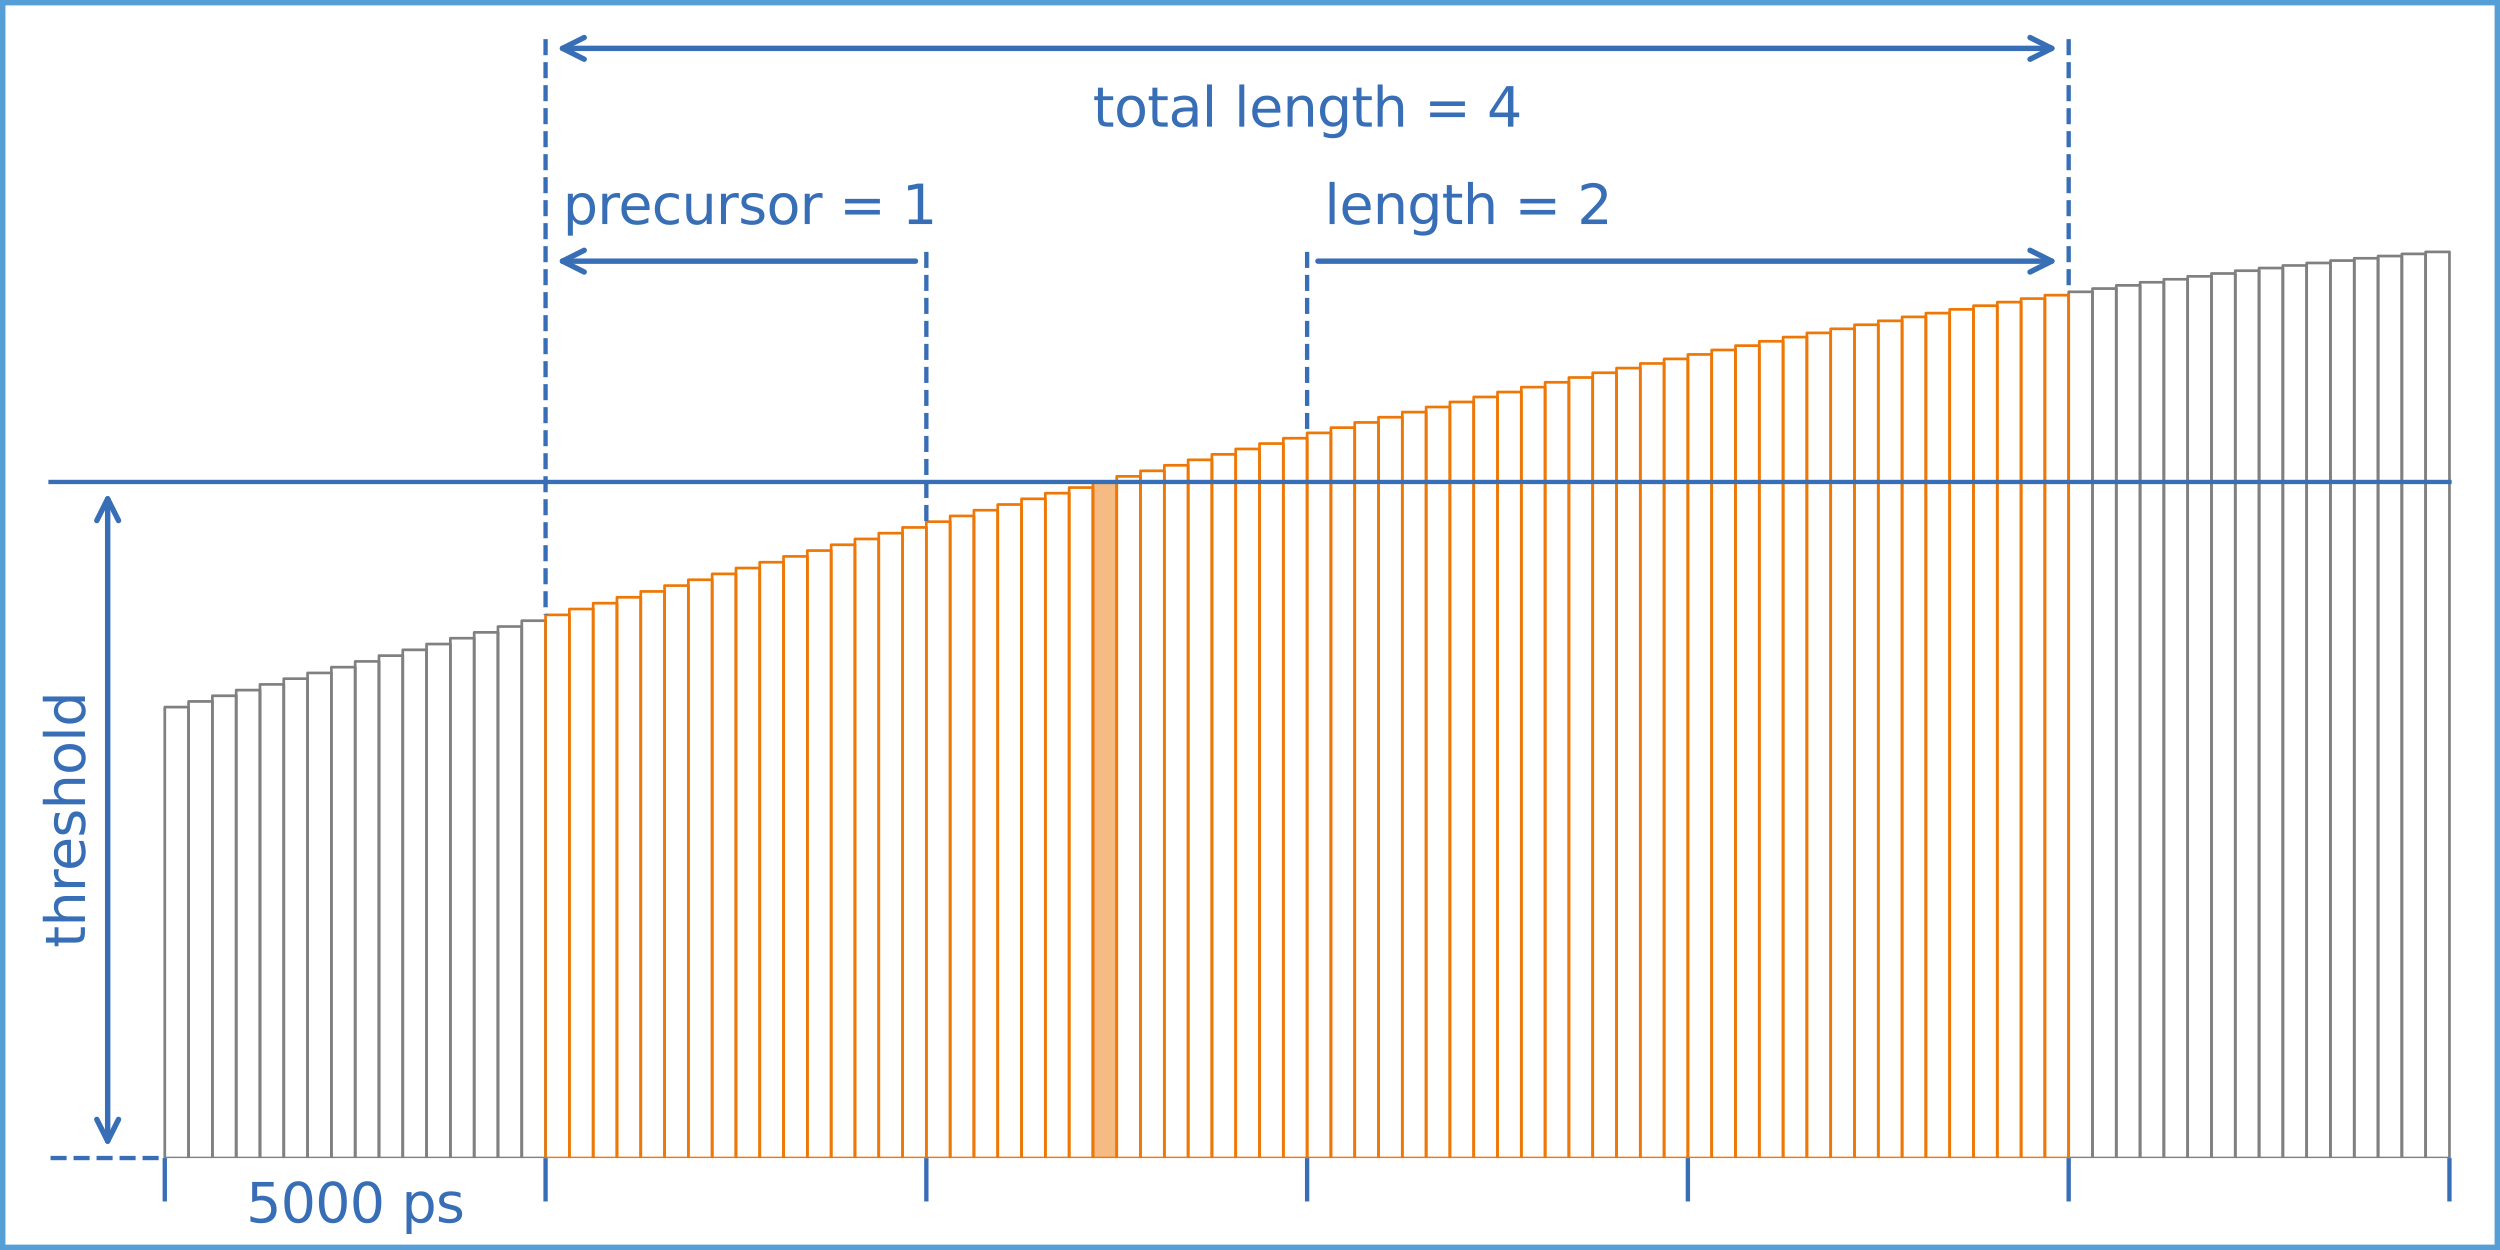 <?xml version="1.0" encoding="utf-8" standalone="no"?>
<!DOCTYPE svg PUBLIC "-//W3C//DTD SVG 1.1//EN"
  "http://www.w3.org/Graphics/SVG/1.1/DTD/svg11.dtd">
<svg xmlns:xlink="http://www.w3.org/1999/xlink" width="460.8pt" height="230.4pt" viewBox="0 0 460.8 230.4" xmlns="http://www.w3.org/2000/svg" version="1.1">
 <rect x="0" y="0" width="460.8" height="230.4" fill="#333333" stroke="none"/>
 <defs>
  <style type="text/css">*{stroke-linejoin: round; stroke-linecap: butt}</style>
 </defs>
 <g id="figure_1">
  <g id="patch_1">
   <path d="M 0 230.4 
L 460.8 230.4 
L 460.8 0 
L 0 0 
z
" style="fill: #ffffff; stroke: #569fd6; stroke-width: 2; stroke-linejoin: miter"/>
  </g>
  <g id="axes_1">
   <g id="patch_2">
    <path d="M 3 213.453 
L 457.8 213.453 
L 457.8 3 
L 3 3 
z
" style="fill: #ffffff"/>
   </g>
   <g id="patch_3">
    <path d="M 30.372 213.453 
L 34.759 213.453 
L 34.759 130.333 
L 30.372 130.333 
L 30.372 213.453 
z
" clip-path="url(#p206ebca556)" style="fill: none; stroke: #808080; stroke-width: 0.5; stroke-linejoin: miter"/>
   </g>
   <g id="patch_4">
    <path d="M 34.759 213.453 
L 39.146 213.453 
L 39.146 129.292 
L 34.759 129.292 
L 34.759 213.453 
z
" clip-path="url(#p206ebca556)" style="fill: none; stroke: #808080; stroke-width: 0.5; stroke-linejoin: miter"/>
   </g>
   <g id="patch_5">
    <path d="M 39.146 213.453 
L 43.532 213.453 
L 43.532 128.247 
L 39.146 128.247 
L 39.146 213.453 
z
" clip-path="url(#p206ebca556)" style="fill: none; stroke: #808080; stroke-width: 0.5; stroke-linejoin: miter"/>
   </g>
   <g id="patch_6">
    <path d="M 43.532 213.453 
L 47.919 213.453 
L 47.919 127.199 
L 43.532 127.199 
L 43.532 213.453 
z
" clip-path="url(#p206ebca556)" style="fill: none; stroke: #808080; stroke-width: 0.5; stroke-linejoin: miter"/>
   </g>
   <g id="patch_7">
    <path d="M 47.919 213.453 
L 52.305 213.453 
L 52.305 126.147 
L 47.919 126.147 
L 47.919 213.453 
z
" clip-path="url(#p206ebca556)" style="fill: none; stroke: #808080; stroke-width: 0.5; stroke-linejoin: miter"/>
   </g>
   <g id="patch_8">
    <path d="M 52.305 213.453 
L 56.692 213.453 
L 56.692 125.092 
L 52.305 125.092 
L 52.305 213.453 
z
" clip-path="url(#p206ebca556)" style="fill: none; stroke: #808080; stroke-width: 0.5; stroke-linejoin: miter"/>
   </g>
   <g id="patch_9">
    <path d="M 56.692 213.453 
L 61.078 213.453 
L 61.078 124.034 
L 56.692 124.034 
L 56.692 213.453 
z
" clip-path="url(#p206ebca556)" style="fill: none; stroke: #808080; stroke-width: 0.5; stroke-linejoin: miter"/>
   </g>
   <g id="patch_10">
    <path d="M 61.078 213.453 
L 65.465 213.453 
L 65.465 122.973 
L 61.078 122.973 
L 61.078 213.453 
z
" clip-path="url(#p206ebca556)" style="fill: none; stroke: #808080; stroke-width: 0.5; stroke-linejoin: miter"/>
   </g>
   <g id="patch_11">
    <path d="M 65.465 213.453 
L 69.852 213.453 
L 69.852 121.909 
L 65.465 121.909 
L 65.465 213.453 
z
" clip-path="url(#p206ebca556)" style="fill: none; stroke: #808080; stroke-width: 0.5; stroke-linejoin: miter"/>
   </g>
   <g id="patch_12">
    <path d="M 69.852 213.453 
L 74.238 213.453 
L 74.238 120.843 
L 69.852 120.843 
L 69.852 213.453 
z
" clip-path="url(#p206ebca556)" style="fill: none; stroke: #808080; stroke-width: 0.5; stroke-linejoin: miter"/>
   </g>
   <g id="patch_13">
    <path d="M 74.238 213.453 
L 78.625 213.453 
L 78.625 119.775 
L 74.238 119.775 
L 74.238 213.453 
z
" clip-path="url(#p206ebca556)" style="fill: none; stroke: #808080; stroke-width: 0.5; stroke-linejoin: miter"/>
   </g>
   <g id="patch_14">
    <path d="M 78.625 213.453 
L 83.011 213.453 
L 83.011 118.705 
L 78.625 118.705 
L 78.625 213.453 
z
" clip-path="url(#p206ebca556)" style="fill: none; stroke: #808080; stroke-width: 0.5; stroke-linejoin: miter"/>
   </g>
   <g id="patch_15">
    <path d="M 83.011 213.453 
L 87.398 213.453 
L 87.398 117.632 
L 83.011 117.632 
L 83.011 213.453 
z
" clip-path="url(#p206ebca556)" style="fill: none; stroke: #808080; stroke-width: 0.5; stroke-linejoin: miter"/>
   </g>
   <g id="patch_16">
    <path d="M 87.398 213.453 
L 91.784 213.453 
L 91.784 116.559 
L 87.398 116.559 
L 87.398 213.453 
z
" clip-path="url(#p206ebca556)" style="fill: none; stroke: #808080; stroke-width: 0.5; stroke-linejoin: miter"/>
   </g>
   <g id="patch_17">
    <path d="M 91.784 213.453 
L 96.171 213.453 
L 96.171 115.484 
L 91.784 115.484 
L 91.784 213.453 
z
" clip-path="url(#p206ebca556)" style="fill: none; stroke: #808080; stroke-width: 0.5; stroke-linejoin: miter"/>
   </g>
   <g id="patch_18">
    <path d="M 96.171 213.453 
L 100.558 213.453 
L 100.558 114.407 
L 96.171 114.407 
L 96.171 213.453 
z
" clip-path="url(#p206ebca556)" style="fill: none; stroke: #808080; stroke-width: 0.5; stroke-linejoin: miter"/>
   </g>
   <g id="patch_19">
    <path d="M 381.298 213.453 
L 385.685 213.453 
L 385.685 53.79 
L 381.298 53.79 
L 381.298 213.453 
z
" clip-path="url(#p206ebca556)" style="fill: none; stroke: #808080; stroke-width: 0.5; stroke-linejoin: miter"/>
   </g>
   <g id="patch_20">
    <path d="M 385.685 213.453 
L 390.071 213.453 
L 390.071 53.188 
L 385.685 53.188 
L 385.685 213.453 
z
" clip-path="url(#p206ebca556)" style="fill: none; stroke: #808080; stroke-width: 0.5; stroke-linejoin: miter"/>
   </g>
   <g id="patch_21">
    <path d="M 390.071 213.453 
L 394.458 213.453 
L 394.458 52.601 
L 390.071 52.601 
L 390.071 213.453 
z
" clip-path="url(#p206ebca556)" style="fill: none; stroke: #808080; stroke-width: 0.5; stroke-linejoin: miter"/>
   </g>
   <g id="patch_22">
    <path d="M 394.458 213.453 
L 398.844 213.453 
L 398.844 52.029 
L 394.458 52.029 
L 394.458 213.453 
z
" clip-path="url(#p206ebca556)" style="fill: none; stroke: #808080; stroke-width: 0.5; stroke-linejoin: miter"/>
   </g>
   <g id="patch_23">
    <path d="M 398.844 213.453 
L 403.231 213.453 
L 403.231 51.473 
L 398.844 51.473 
L 398.844 213.453 
z
" clip-path="url(#p206ebca556)" style="fill: none; stroke: #808080; stroke-width: 0.5; stroke-linejoin: miter"/>
   </g>
   <g id="patch_24">
    <path d="M 403.231 213.453 
L 407.617 213.453 
L 407.617 50.932 
L 403.231 50.932 
L 403.231 213.453 
z
" clip-path="url(#p206ebca556)" style="fill: none; stroke: #808080; stroke-width: 0.5; stroke-linejoin: miter"/>
   </g>
   <g id="patch_25">
    <path d="M 407.617 213.453 
L 412.004 213.453 
L 412.004 50.408 
L 407.617 50.408 
L 407.617 213.453 
z
" clip-path="url(#p206ebca556)" style="fill: none; stroke: #808080; stroke-width: 0.5; stroke-linejoin: miter"/>
   </g>
   <g id="patch_26">
    <path d="M 412.004 213.453 
L 416.391 213.453 
L 416.391 49.899 
L 412.004 49.899 
L 412.004 213.453 
z
" clip-path="url(#p206ebca556)" style="fill: none; stroke: #808080; stroke-width: 0.5; stroke-linejoin: miter"/>
   </g>
   <g id="patch_27">
    <path d="M 416.391 213.453 
L 420.777 213.453 
L 420.777 49.407 
L 416.391 49.407 
L 416.391 213.453 
z
" clip-path="url(#p206ebca556)" style="fill: none; stroke: #808080; stroke-width: 0.5; stroke-linejoin: miter"/>
   </g>
   <g id="patch_28">
    <path d="M 420.777 213.453 
L 425.164 213.453 
L 425.164 48.931 
L 420.777 48.931 
L 420.777 213.453 
z
" clip-path="url(#p206ebca556)" style="fill: none; stroke: #808080; stroke-width: 0.5; stroke-linejoin: miter"/>
   </g>
   <g id="patch_29">
    <path d="M 425.164 213.453 
L 429.55 213.453 
L 429.55 48.471 
L 425.164 48.471 
L 425.164 213.453 
z
" clip-path="url(#p206ebca556)" style="fill: none; stroke: #808080; stroke-width: 0.5; stroke-linejoin: miter"/>
   </g>
   <g id="patch_30">
    <path d="M 429.55 213.453 
L 433.937 213.453 
L 433.937 48.029 
L 429.55 48.029 
L 429.55 213.453 
z
" clip-path="url(#p206ebca556)" style="fill: none; stroke: #808080; stroke-width: 0.5; stroke-linejoin: miter"/>
   </g>
   <g id="patch_31">
    <path d="M 433.937 213.453 
L 438.323 213.453 
L 438.323 47.603 
L 433.937 47.603 
L 433.937 213.453 
z
" clip-path="url(#p206ebca556)" style="fill: none; stroke: #808080; stroke-width: 0.5; stroke-linejoin: miter"/>
   </g>
   <g id="patch_32">
    <path d="M 438.323 213.453 
L 442.71 213.453 
L 442.71 47.194 
L 438.323 47.194 
L 438.323 213.453 
z
" clip-path="url(#p206ebca556)" style="fill: none; stroke: #808080; stroke-width: 0.5; stroke-linejoin: miter"/>
   </g>
   <g id="patch_33">
    <path d="M 442.71 213.453 
L 447.097 213.453 
L 447.097 46.802 
L 442.71 46.802 
L 442.71 213.453 
z
" clip-path="url(#p206ebca556)" style="fill: none; stroke: #808080; stroke-width: 0.5; stroke-linejoin: miter"/>
   </g>
   <g id="patch_34">
    <path d="M 447.097 213.453 
L 451.483 213.453 
L 451.483 46.427 
L 447.097 46.427 
L 447.097 213.453 
z
" clip-path="url(#p206ebca556)" style="fill: none; stroke: #808080; stroke-width: 0.5; stroke-linejoin: miter"/>
   </g>
   <g id="patch_35">
    <path d="M 201.449 213.453 
L 205.835 213.453 
L 205.835 88.833 
L 201.449 88.833 
z
" clip-path="url(#p206ebca556)" style="fill: #ed7807; opacity: 0.5"/>
   </g>
   <g id="matplotlib.axis_1">
    <g id="xtick_1">
     <g id="line2d_1">
      <defs>
       <path id="m421231d8a8" d="M 0 0 
L 0 8 
" style="stroke: #376eb5; stroke-width: 0.8"/>
      </defs>
      <g>
       <use xlink:href="#m421231d8a8" x="30.372" y="213.453" style="fill: #376eb5; stroke: #376eb5; stroke-width: 0.8"/>
      </g>
     </g>
    </g>
    <g id="xtick_2">
     <g id="line2d_2">
      <g>
       <use xlink:href="#m421231d8a8" x="100.558" y="213.453" style="fill: #376eb5; stroke: #376eb5; stroke-width: 0.8"/>
      </g>
     </g>
    </g>
    <g id="xtick_3">
     <g id="line2d_3">
      <g>
       <use xlink:href="#m421231d8a8" x="170.743" y="213.453" style="fill: #376eb5; stroke: #376eb5; stroke-width: 0.8"/>
      </g>
     </g>
    </g>
    <g id="xtick_4">
     <g id="line2d_4">
      <g>
       <use xlink:href="#m421231d8a8" x="240.928" y="213.453" style="fill: #376eb5; stroke: #376eb5; stroke-width: 0.8"/>
      </g>
     </g>
    </g>
    <g id="xtick_5">
     <g id="line2d_5">
      <g>
       <use xlink:href="#m421231d8a8" x="311.113" y="213.453" style="fill: #376eb5; stroke: #376eb5; stroke-width: 0.8"/>
      </g>
     </g>
    </g>
    <g id="xtick_6">
     <g id="line2d_6">
      <g>
       <use xlink:href="#m421231d8a8" x="381.298" y="213.453" style="fill: #376eb5; stroke: #376eb5; stroke-width: 0.8"/>
      </g>
     </g>
    </g>
    <g id="xtick_7">
     <g id="line2d_7">
      <g>
       <use xlink:href="#m421231d8a8" x="451.483" y="213.453" style="fill: #376eb5; stroke: #376eb5; stroke-width: 0.8"/>
      </g>
     </g>
    </g>
   </g>
   <g id="matplotlib.axis_2">
    <g id="ytick_1"/>
    <g id="ytick_2"/>
    <g id="ytick_3"/>
    <g id="ytick_4"/>
    <g id="ytick_5"/>
    <g id="ytick_6"/>
    <g id="ytick_7"/>
   </g>
   <g id="patch_36">
    <path d="M 100.558 213.453 
L 104.944 213.453 
L 104.944 113.33 
L 100.558 113.33 
L 100.558 213.453 
z
" clip-path="url(#p206ebca556)" style="fill: none; stroke: #ed7807; stroke-width: 0.5; stroke-linejoin: miter"/>
   </g>
   <g id="patch_37">
    <path d="M 104.944 213.453 
L 109.331 213.453 
L 109.331 112.252 
L 104.944 112.252 
L 104.944 213.453 
z
" clip-path="url(#p206ebca556)" style="fill: none; stroke: #ed7807; stroke-width: 0.5; stroke-linejoin: miter"/>
   </g>
   <g id="patch_38">
    <path d="M 109.331 213.453 
L 113.717 213.453 
L 113.717 111.173 
L 109.331 111.173 
L 109.331 213.453 
z
" clip-path="url(#p206ebca556)" style="fill: none; stroke: #ed7807; stroke-width: 0.5; stroke-linejoin: miter"/>
   </g>
   <g id="patch_39">
    <path d="M 113.717 213.453 
L 118.104 213.453 
L 118.104 110.094 
L 113.717 110.094 
L 113.717 213.453 
z
" clip-path="url(#p206ebca556)" style="fill: none; stroke: #ed7807; stroke-width: 0.5; stroke-linejoin: miter"/>
   </g>
   <g id="patch_40">
    <path d="M 118.104 213.453 
L 122.49 213.453 
L 122.49 109.016 
L 118.104 109.016 
L 118.104 213.453 
z
" clip-path="url(#p206ebca556)" style="fill: none; stroke: #ed7807; stroke-width: 0.5; stroke-linejoin: miter"/>
   </g>
   <g id="patch_41">
    <path d="M 122.49 213.453 
L 126.877 213.453 
L 126.877 107.937 
L 122.49 107.937 
L 122.49 213.453 
z
" clip-path="url(#p206ebca556)" style="fill: none; stroke: #ed7807; stroke-width: 0.5; stroke-linejoin: miter"/>
   </g>
   <g id="patch_42">
    <path d="M 126.877 213.453 
L 131.264 213.453 
L 131.264 106.859 
L 126.877 106.859 
L 126.877 213.453 
z
" clip-path="url(#p206ebca556)" style="fill: none; stroke: #ed7807; stroke-width: 0.5; stroke-linejoin: miter"/>
   </g>
   <g id="patch_43">
    <path d="M 131.264 213.453 
L 135.65 213.453 
L 135.65 105.781 
L 131.264 105.781 
L 131.264 213.453 
z
" clip-path="url(#p206ebca556)" style="fill: none; stroke: #ed7807; stroke-width: 0.5; stroke-linejoin: miter"/>
   </g>
   <g id="patch_44">
    <path d="M 135.65 213.453 
L 140.037 213.453 
L 140.037 104.704 
L 135.65 104.704 
L 135.65 213.453 
z
" clip-path="url(#p206ebca556)" style="fill: none; stroke: #ed7807; stroke-width: 0.5; stroke-linejoin: miter"/>
   </g>
   <g id="patch_45">
    <path d="M 140.037 213.453 
L 144.423 213.453 
L 144.423 103.629 
L 140.037 103.629 
L 140.037 213.453 
z
" clip-path="url(#p206ebca556)" style="fill: none; stroke: #ed7807; stroke-width: 0.5; stroke-linejoin: miter"/>
   </g>
   <g id="patch_46">
    <path d="M 144.423 213.453 
L 148.81 213.453 
L 148.81 102.555 
L 144.423 102.555 
L 144.423 213.453 
z
" clip-path="url(#p206ebca556)" style="fill: none; stroke: #ed7807; stroke-width: 0.5; stroke-linejoin: miter"/>
   </g>
   <g id="patch_47">
    <path d="M 148.81 213.453 
L 153.196 213.453 
L 153.196 101.482 
L 148.81 101.482 
L 148.81 213.453 
z
" clip-path="url(#p206ebca556)" style="fill: none; stroke: #ed7807; stroke-width: 0.5; stroke-linejoin: miter"/>
   </g>
   <g id="patch_48">
    <path d="M 153.196 213.453 
L 157.583 213.453 
L 157.583 100.412 
L 153.196 100.412 
L 153.196 213.453 
z
" clip-path="url(#p206ebca556)" style="fill: none; stroke: #ed7807; stroke-width: 0.5; stroke-linejoin: miter"/>
   </g>
   <g id="patch_49">
    <path d="M 157.583 213.453 
L 161.97 213.453 
L 161.97 99.343 
L 157.583 99.343 
L 157.583 213.453 
z
" clip-path="url(#p206ebca556)" style="fill: none; stroke: #ed7807; stroke-width: 0.5; stroke-linejoin: miter"/>
   </g>
   <g id="patch_50">
    <path d="M 161.97 213.453 
L 166.356 213.453 
L 166.356 98.277 
L 161.97 98.277 
L 161.97 213.453 
z
" clip-path="url(#p206ebca556)" style="fill: none; stroke: #ed7807; stroke-width: 0.5; stroke-linejoin: miter"/>
   </g>
   <g id="patch_51">
    <path d="M 166.356 213.453 
L 170.743 213.453 
L 170.743 97.214 
L 166.356 97.214 
L 166.356 213.453 
z
" clip-path="url(#p206ebca556)" style="fill: none; stroke: #ed7807; stroke-width: 0.5; stroke-linejoin: miter"/>
   </g>
   <g id="patch_52">
    <path d="M 170.743 213.453 
L 175.129 213.453 
L 175.129 96.153 
L 170.743 96.153 
L 170.743 213.453 
z
" clip-path="url(#p206ebca556)" style="fill: none; stroke: #ed7807; stroke-width: 0.5; stroke-linejoin: miter"/>
   </g>
   <g id="patch_53">
    <path d="M 175.129 213.453 
L 179.516 213.453 
L 179.516 95.096 
L 175.129 95.096 
L 175.129 213.453 
z
" clip-path="url(#p206ebca556)" style="fill: none; stroke: #ed7807; stroke-width: 0.5; stroke-linejoin: miter"/>
   </g>
   <g id="patch_54">
    <path d="M 179.516 213.453 
L 183.902 213.453 
L 183.902 94.042 
L 179.516 94.042 
L 179.516 213.453 
z
" clip-path="url(#p206ebca556)" style="fill: none; stroke: #ed7807; stroke-width: 0.5; stroke-linejoin: miter"/>
   </g>
   <g id="patch_55">
    <path d="M 183.902 213.453 
L 188.289 213.453 
L 188.289 92.992 
L 183.902 92.992 
L 183.902 213.453 
z
" clip-path="url(#p206ebca556)" style="fill: none; stroke: #ed7807; stroke-width: 0.5; stroke-linejoin: miter"/>
   </g>
   <g id="patch_56">
    <path d="M 188.289 213.453 
L 192.676 213.453 
L 192.676 91.945 
L 188.289 91.945 
L 188.289 213.453 
z
" clip-path="url(#p206ebca556)" style="fill: none; stroke: #ed7807; stroke-width: 0.5; stroke-linejoin: miter"/>
   </g>
   <g id="patch_57">
    <path d="M 192.676 213.453 
L 197.062 213.453 
L 197.062 90.903 
L 192.676 90.903 
L 192.676 213.453 
z
" clip-path="url(#p206ebca556)" style="fill: none; stroke: #ed7807; stroke-width: 0.5; stroke-linejoin: miter"/>
   </g>
   <g id="patch_58">
    <path d="M 197.062 213.453 
L 201.449 213.453 
L 201.449 89.866 
L 197.062 89.866 
L 197.062 213.453 
z
" clip-path="url(#p206ebca556)" style="fill: none; stroke: #ed7807; stroke-width: 0.5; stroke-linejoin: miter"/>
   </g>
   <g id="patch_59">
    <path d="M 201.449 213.453 
L 205.835 213.453 
L 205.835 88.833 
L 201.449 88.833 
L 201.449 213.453 
z
" clip-path="url(#p206ebca556)" style="fill: none; stroke: #ed7807; stroke-width: 0.5; stroke-linejoin: miter"/>
   </g>
   <g id="patch_60">
    <path d="M 205.835 213.453 
L 210.222 213.453 
L 210.222 87.805 
L 205.835 87.805 
L 205.835 213.453 
z
" clip-path="url(#p206ebca556)" style="fill: none; stroke: #ed7807; stroke-width: 0.5; stroke-linejoin: miter"/>
   </g>
   <g id="patch_61">
    <path d="M 210.222 213.453 
L 214.608 213.453 
L 214.608 86.783 
L 210.222 86.783 
L 210.222 213.453 
z
" clip-path="url(#p206ebca556)" style="fill: none; stroke: #ed7807; stroke-width: 0.5; stroke-linejoin: miter"/>
   </g>
   <g id="patch_62">
    <path d="M 214.608 213.453 
L 218.995 213.453 
L 218.995 85.766 
L 214.608 85.766 
L 214.608 213.453 
z
" clip-path="url(#p206ebca556)" style="fill: none; stroke: #ed7807; stroke-width: 0.5; stroke-linejoin: miter"/>
   </g>
   <g id="patch_63">
    <path d="M 218.995 213.453 
L 223.381 213.453 
L 223.381 84.754 
L 218.995 84.754 
L 218.995 213.453 
z
" clip-path="url(#p206ebca556)" style="fill: none; stroke: #ed7807; stroke-width: 0.5; stroke-linejoin: miter"/>
   </g>
   <g id="patch_64">
    <path d="M 223.381 213.453 
L 227.768 213.453 
L 227.768 83.749 
L 223.381 83.749 
L 223.381 213.453 
z
" clip-path="url(#p206ebca556)" style="fill: none; stroke: #ed7807; stroke-width: 0.5; stroke-linejoin: miter"/>
   </g>
   <g id="patch_65">
    <path d="M 227.768 213.453 
L 232.155 213.453 
L 232.155 82.75 
L 227.768 82.75 
L 227.768 213.453 
z
" clip-path="url(#p206ebca556)" style="fill: none; stroke: #ed7807; stroke-width: 0.5; stroke-linejoin: miter"/>
   </g>
   <g id="patch_66">
    <path d="M 232.155 213.453 
L 236.541 213.453 
L 236.541 81.758 
L 232.155 81.758 
L 232.155 213.453 
z
" clip-path="url(#p206ebca556)" style="fill: none; stroke: #ed7807; stroke-width: 0.5; stroke-linejoin: miter"/>
   </g>
   <g id="patch_67">
    <path d="M 236.541 213.453 
L 240.928 213.453 
L 240.928 80.773 
L 236.541 80.773 
L 236.541 213.453 
z
" clip-path="url(#p206ebca556)" style="fill: none; stroke: #ed7807; stroke-width: 0.5; stroke-linejoin: miter"/>
   </g>
   <g id="patch_68">
    <path d="M 240.928 213.453 
L 245.314 213.453 
L 245.314 79.794 
L 240.928 79.794 
L 240.928 213.453 
z
" clip-path="url(#p206ebca556)" style="fill: none; stroke: #ed7807; stroke-width: 0.5; stroke-linejoin: miter"/>
   </g>
   <g id="patch_69">
    <path d="M 245.314 213.453 
L 249.701 213.453 
L 249.701 78.824 
L 245.314 78.824 
L 245.314 213.453 
z
" clip-path="url(#p206ebca556)" style="fill: none; stroke: #ed7807; stroke-width: 0.5; stroke-linejoin: miter"/>
   </g>
   <g id="patch_70">
    <path d="M 249.701 213.453 
L 254.087 213.453 
L 254.087 77.86 
L 249.701 77.86 
L 249.701 213.453 
z
" clip-path="url(#p206ebca556)" style="fill: none; stroke: #ed7807; stroke-width: 0.5; stroke-linejoin: miter"/>
   </g>
   <g id="patch_71">
    <path d="M 254.087 213.453 
L 258.474 213.453 
L 258.474 76.905 
L 254.087 76.905 
L 254.087 213.453 
z
" clip-path="url(#p206ebca556)" style="fill: none; stroke: #ed7807; stroke-width: 0.5; stroke-linejoin: miter"/>
   </g>
   <g id="patch_72">
    <path d="M 258.474 213.453 
L 262.861 213.453 
L 262.861 75.958 
L 258.474 75.958 
L 258.474 213.453 
z
" clip-path="url(#p206ebca556)" style="fill: none; stroke: #ed7807; stroke-width: 0.5; stroke-linejoin: miter"/>
   </g>
   <g id="patch_73">
    <path d="M 262.861 213.453 
L 267.247 213.453 
L 267.247 75.019 
L 262.861 75.019 
L 262.861 213.453 
z
" clip-path="url(#p206ebca556)" style="fill: none; stroke: #ed7807; stroke-width: 0.5; stroke-linejoin: miter"/>
   </g>
   <g id="patch_74">
    <path d="M 267.247 213.453 
L 271.634 213.453 
L 271.634 74.09 
L 267.247 74.09 
L 267.247 213.453 
z
" clip-path="url(#p206ebca556)" style="fill: none; stroke: #ed7807; stroke-width: 0.5; stroke-linejoin: miter"/>
   </g>
   <g id="patch_75">
    <path d="M 271.634 213.453 
L 276.02 213.453 
L 276.02 73.169 
L 271.634 73.169 
L 271.634 213.453 
z
" clip-path="url(#p206ebca556)" style="fill: none; stroke: #ed7807; stroke-width: 0.5; stroke-linejoin: miter"/>
   </g>
   <g id="patch_76">
    <path d="M 276.02 213.453 
L 280.407 213.453 
L 280.407 72.257 
L 276.02 72.257 
L 276.02 213.453 
z
" clip-path="url(#p206ebca556)" style="fill: none; stroke: #ed7807; stroke-width: 0.5; stroke-linejoin: miter"/>
   </g>
   <g id="patch_77">
    <path d="M 280.407 213.453 
L 284.793 213.453 
L 284.793 71.355 
L 280.407 71.355 
L 280.407 213.453 
z
" clip-path="url(#p206ebca556)" style="fill: none; stroke: #ed7807; stroke-width: 0.5; stroke-linejoin: miter"/>
   </g>
   <g id="patch_78">
    <path d="M 284.793 213.453 
L 289.18 213.453 
L 289.18 70.462 
L 284.793 70.462 
L 284.793 213.453 
z
" clip-path="url(#p206ebca556)" style="fill: none; stroke: #ed7807; stroke-width: 0.5; stroke-linejoin: miter"/>
   </g>
   <g id="patch_79">
    <path d="M 289.18 213.453 
L 293.567 213.453 
L 293.567 69.58 
L 289.18 69.58 
L 289.18 213.453 
z
" clip-path="url(#p206ebca556)" style="fill: none; stroke: #ed7807; stroke-width: 0.5; stroke-linejoin: miter"/>
   </g>
   <g id="patch_80">
    <path d="M 293.567 213.453 
L 297.953 213.453 
L 297.953 68.708 
L 293.567 68.708 
L 293.567 213.453 
z
" clip-path="url(#p206ebca556)" style="fill: none; stroke: #ed7807; stroke-width: 0.5; stroke-linejoin: miter"/>
   </g>
   <g id="patch_81">
    <path d="M 297.953 213.453 
L 302.34 213.453 
L 302.34 67.846 
L 297.953 67.846 
L 297.953 213.453 
z
" clip-path="url(#p206ebca556)" style="fill: none; stroke: #ed7807; stroke-width: 0.5; stroke-linejoin: miter"/>
   </g>
   <g id="patch_82">
    <path d="M 302.34 213.453 
L 306.726 213.453 
L 306.726 66.995 
L 302.34 66.995 
L 302.34 213.453 
z
" clip-path="url(#p206ebca556)" style="fill: none; stroke: #ed7807; stroke-width: 0.5; stroke-linejoin: miter"/>
   </g>
   <g id="patch_83">
    <path d="M 306.726 213.453 
L 311.113 213.453 
L 311.113 66.155 
L 306.726 66.155 
L 306.726 213.453 
z
" clip-path="url(#p206ebca556)" style="fill: none; stroke: #ed7807; stroke-width: 0.5; stroke-linejoin: miter"/>
   </g>
   <g id="patch_84">
    <path d="M 311.113 213.453 
L 315.499 213.453 
L 315.499 65.327 
L 311.113 65.327 
L 311.113 213.453 
z
" clip-path="url(#p206ebca556)" style="fill: none; stroke: #ed7807; stroke-width: 0.5; stroke-linejoin: miter"/>
   </g>
   <g id="patch_85">
    <path d="M 315.499 213.453 
L 319.886 213.453 
L 319.886 64.509 
L 315.499 64.509 
L 315.499 213.453 
z
" clip-path="url(#p206ebca556)" style="fill: none; stroke: #ed7807; stroke-width: 0.5; stroke-linejoin: miter"/>
   </g>
   <g id="patch_86">
    <path d="M 319.886 213.453 
L 324.273 213.453 
L 324.273 63.704 
L 319.886 63.704 
L 319.886 213.453 
z
" clip-path="url(#p206ebca556)" style="fill: none; stroke: #ed7807; stroke-width: 0.5; stroke-linejoin: miter"/>
   </g>
   <g id="patch_87">
    <path d="M 324.273 213.453 
L 328.659 213.453 
L 328.659 62.911 
L 324.273 62.911 
L 324.273 213.453 
z
" clip-path="url(#p206ebca556)" style="fill: none; stroke: #ed7807; stroke-width: 0.5; stroke-linejoin: miter"/>
   </g>
   <g id="patch_88">
    <path d="M 328.659 213.453 
L 333.046 213.453 
L 333.046 62.13 
L 328.659 62.13 
L 328.659 213.453 
z
" clip-path="url(#p206ebca556)" style="fill: none; stroke: #ed7807; stroke-width: 0.5; stroke-linejoin: miter"/>
   </g>
   <g id="patch_89">
    <path d="M 333.046 213.453 
L 337.432 213.453 
L 337.432 61.361 
L 333.046 61.361 
L 333.046 213.453 
z
" clip-path="url(#p206ebca556)" style="fill: none; stroke: #ed7807; stroke-width: 0.5; stroke-linejoin: miter"/>
   </g>
   <g id="patch_90">
    <path d="M 337.432 213.453 
L 341.819 213.453 
L 341.819 60.605 
L 337.432 60.605 
L 337.432 213.453 
z
" clip-path="url(#p206ebca556)" style="fill: none; stroke: #ed7807; stroke-width: 0.5; stroke-linejoin: miter"/>
   </g>
   <g id="patch_91">
    <path d="M 341.819 213.453 
L 346.205 213.453 
L 346.205 59.862 
L 341.819 59.862 
L 341.819 213.453 
z
" clip-path="url(#p206ebca556)" style="fill: none; stroke: #ed7807; stroke-width: 0.5; stroke-linejoin: miter"/>
   </g>
   <g id="patch_92">
    <path d="M 346.205 213.453 
L 350.592 213.453 
L 350.592 59.132 
L 346.205 59.132 
L 346.205 213.453 
z
" clip-path="url(#p206ebca556)" style="fill: none; stroke: #ed7807; stroke-width: 0.5; stroke-linejoin: miter"/>
   </g>
   <g id="patch_93">
    <path d="M 350.592 213.453 
L 354.979 213.453 
L 354.979 58.415 
L 350.592 58.415 
L 350.592 213.453 
z
" clip-path="url(#p206ebca556)" style="fill: none; stroke: #ed7807; stroke-width: 0.5; stroke-linejoin: miter"/>
   </g>
   <g id="patch_94">
    <path d="M 354.979 213.453 
L 359.365 213.453 
L 359.365 57.712 
L 354.979 57.712 
L 354.979 213.453 
z
" clip-path="url(#p206ebca556)" style="fill: none; stroke: #ed7807; stroke-width: 0.5; stroke-linejoin: miter"/>
   </g>
   <g id="patch_95">
    <path d="M 359.365 213.453 
L 363.752 213.453 
L 363.752 57.022 
L 359.365 57.022 
L 359.365 213.453 
z
" clip-path="url(#p206ebca556)" style="fill: none; stroke: #ed7807; stroke-width: 0.5; stroke-linejoin: miter"/>
   </g>
   <g id="patch_96">
    <path d="M 363.752 213.453 
L 368.138 213.453 
L 368.138 56.347 
L 363.752 56.347 
L 363.752 213.453 
z
" clip-path="url(#p206ebca556)" style="fill: none; stroke: #ed7807; stroke-width: 0.5; stroke-linejoin: miter"/>
   </g>
   <g id="patch_97">
    <path d="M 368.138 213.453 
L 372.525 213.453 
L 372.525 55.686 
L 368.138 55.686 
L 368.138 213.453 
z
" clip-path="url(#p206ebca556)" style="fill: none; stroke: #ed7807; stroke-width: 0.5; stroke-linejoin: miter"/>
   </g>
   <g id="patch_98">
    <path d="M 372.525 213.453 
L 376.911 213.453 
L 376.911 55.039 
L 372.525 55.039 
L 372.525 213.453 
z
" clip-path="url(#p206ebca556)" style="fill: none; stroke: #ed7807; stroke-width: 0.5; stroke-linejoin: miter"/>
   </g>
   <g id="patch_99">
    <path d="M 376.911 213.453 
L 381.298 213.453 
L 381.298 54.407 
L 376.911 54.407 
L 376.911 213.453 
z
" clip-path="url(#p206ebca556)" style="fill: none; stroke: #ed7807; stroke-width: 0.5; stroke-linejoin: miter"/>
   </g>
   <g id="line2d_8">
    <path d="M 9.317 88.833 
L 451.483 88.833 
" clip-path="url(#p206ebca556)" style="fill: none; stroke: #376eb5; stroke-width: 0.8; stroke-linecap: square"/>
   </g>
   <g id="line2d_9">
    <path d="M 9.317 213.453 
L 30.372 213.453 
" style="fill: none; stroke-dasharray: 2.96,1.28; stroke-dashoffset: 0; stroke: #376eb5; stroke-width: 0.8"/>
   </g>
   <g id="line2d_10">
    <path d="M 100.558 7.209 
L 100.558 113.33 
" clip-path="url(#p206ebca556)" style="fill: none; stroke-dasharray: 2.96,1.28; stroke-dashoffset: 0; stroke: #376eb5; stroke-width: 0.8"/>
   </g>
   <g id="line2d_11">
    <path d="M 170.743 46.427 
L 170.743 96.153 
" clip-path="url(#p206ebca556)" style="fill: none; stroke-dasharray: 2.96,1.28; stroke-dashoffset: 0; stroke: #376eb5; stroke-width: 0.8"/>
   </g>
   <g id="line2d_12">
    <path d="M 381.298 7.209 
L 381.298 53.79 
" clip-path="url(#p206ebca556)" style="fill: none; stroke-dasharray: 2.96,1.28; stroke-dashoffset: 0; stroke: #376eb5; stroke-width: 0.8"/>
   </g>
   <g id="line2d_13">
    <path d="M 240.928 46.427 
L 240.928 79.794 
" clip-path="url(#p206ebca556)" style="fill: none; stroke-dasharray: 2.96,1.28; stroke-dashoffset: 0; stroke: #376eb5; stroke-width: 0.8"/>
   </g>
   <g id="patch_100">
    <path d="M 19.845 91.948 
Q 19.845 151.14 19.845 210.332 
" style="fill: none; stroke: #376eb5; stroke-linecap: round"/>
    <path d="M 17.845 95.948 
L 19.845 91.948 
L 21.845 95.948 
" style="fill: none; stroke: #376eb5; stroke-linecap: round"/>
    <path d="M 21.845 206.332 
L 19.845 210.332 
L 17.845 206.332 
" style="fill: none; stroke: #376eb5; stroke-linecap: round"/>
   </g>
   <g id="text_1">
    <!-- threshold -->
    <g style="fill: #376eb5" transform="translate(15.659 174.687) rotate(-90) scale(0.1 -0.1)">
     <defs>
      <path id="DejaVuSans-74" d="M 1172 4494 
L 1172 3500 
L 2356 3500 
L 2356 3053 
L 1172 3053 
L 1172 1153 
Q 1172 725 1289 603 
Q 1406 481 1766 481 
L 2356 481 
L 2356 0 
L 1766 0 
Q 1100 0 847 248 
Q 594 497 594 1153 
L 594 3053 
L 172 3053 
L 172 3500 
L 594 3500 
L 594 4494 
L 1172 4494 
z
" transform="scale(0.016)"/>
      <path id="DejaVuSans-68" d="M 3513 2113 
L 3513 0 
L 2938 0 
L 2938 2094 
Q 2938 2591 2744 2837 
Q 2550 3084 2163 3084 
Q 1697 3084 1428 2787 
Q 1159 2491 1159 1978 
L 1159 0 
L 581 0 
L 581 4863 
L 1159 4863 
L 1159 2956 
Q 1366 3272 1645 3428 
Q 1925 3584 2291 3584 
Q 2894 3584 3203 3211 
Q 3513 2838 3513 2113 
z
" transform="scale(0.016)"/>
      <path id="DejaVuSans-72" d="M 2631 2963 
Q 2534 3019 2420 3045 
Q 2306 3072 2169 3072 
Q 1681 3072 1420 2755 
Q 1159 2438 1159 1844 
L 1159 0 
L 581 0 
L 581 3500 
L 1159 3500 
L 1159 2956 
Q 1341 3275 1631 3429 
Q 1922 3584 2338 3584 
Q 2397 3584 2469 3576 
Q 2541 3569 2628 3553 
L 2631 2963 
z
" transform="scale(0.016)"/>
      <path id="DejaVuSans-65" d="M 3597 1894 
L 3597 1613 
L 953 1613 
Q 991 1019 1311 708 
Q 1631 397 2203 397 
Q 2534 397 2845 478 
Q 3156 559 3463 722 
L 3463 178 
Q 3153 47 2828 -22 
Q 2503 -91 2169 -91 
Q 1331 -91 842 396 
Q 353 884 353 1716 
Q 353 2575 817 3079 
Q 1281 3584 2069 3584 
Q 2775 3584 3186 3129 
Q 3597 2675 3597 1894 
z
M 3022 2063 
Q 3016 2534 2758 2815 
Q 2500 3097 2075 3097 
Q 1594 3097 1305 2825 
Q 1016 2553 972 2059 
L 3022 2063 
z
" transform="scale(0.016)"/>
      <path id="DejaVuSans-73" d="M 2834 3397 
L 2834 2853 
Q 2591 2978 2328 3040 
Q 2066 3103 1784 3103 
Q 1356 3103 1142 2972 
Q 928 2841 928 2578 
Q 928 2378 1081 2264 
Q 1234 2150 1697 2047 
L 1894 2003 
Q 2506 1872 2764 1633 
Q 3022 1394 3022 966 
Q 3022 478 2636 193 
Q 2250 -91 1575 -91 
Q 1294 -91 989 -36 
Q 684 19 347 128 
L 347 722 
Q 666 556 975 473 
Q 1284 391 1588 391 
Q 1994 391 2212 530 
Q 2431 669 2431 922 
Q 2431 1156 2273 1281 
Q 2116 1406 1581 1522 
L 1381 1569 
Q 847 1681 609 1914 
Q 372 2147 372 2553 
Q 372 3047 722 3315 
Q 1072 3584 1716 3584 
Q 2034 3584 2315 3537 
Q 2597 3491 2834 3397 
z
" transform="scale(0.016)"/>
      <path id="DejaVuSans-6f" d="M 1959 3097 
Q 1497 3097 1228 2736 
Q 959 2375 959 1747 
Q 959 1119 1226 758 
Q 1494 397 1959 397 
Q 2419 397 2687 759 
Q 2956 1122 2956 1747 
Q 2956 2369 2687 2733 
Q 2419 3097 1959 3097 
z
M 1959 3584 
Q 2709 3584 3137 3096 
Q 3566 2609 3566 1747 
Q 3566 888 3137 398 
Q 2709 -91 1959 -91 
Q 1206 -91 779 398 
Q 353 888 353 1747 
Q 353 2609 779 3096 
Q 1206 3584 1959 3584 
z
" transform="scale(0.016)"/>
      <path id="DejaVuSans-6c" d="M 603 4863 
L 1178 4863 
L 1178 0 
L 603 0 
L 603 4863 
z
" transform="scale(0.016)"/>
      <path id="DejaVuSans-64" d="M 2906 2969 
L 2906 4863 
L 3481 4863 
L 3481 0 
L 2906 0 
L 2906 525 
Q 2725 213 2448 61 
Q 2172 -91 1784 -91 
Q 1150 -91 751 415 
Q 353 922 353 1747 
Q 353 2572 751 3078 
Q 1150 3584 1784 3584 
Q 2172 3584 2448 3432 
Q 2725 3281 2906 2969 
z
M 947 1747 
Q 947 1113 1208 752 
Q 1469 391 1925 391 
Q 2381 391 2643 752 
Q 2906 1113 2906 1747 
Q 2906 2381 2643 2742 
Q 2381 3103 1925 3103 
Q 1469 3103 1208 2742 
Q 947 2381 947 1747 
z
" transform="scale(0.016)"/>
     </defs>
     <use xlink:href="#DejaVuSans-74"/>
     <use xlink:href="#DejaVuSans-68" x="39.209"/>
     <use xlink:href="#DejaVuSans-72" x="102.588"/>
     <use xlink:href="#DejaVuSans-65" x="141.451"/>
     <use xlink:href="#DejaVuSans-73" x="202.975"/>
     <use xlink:href="#DejaVuSans-68" x="255.074"/>
     <use xlink:href="#DejaVuSans-6f" x="318.453"/>
     <use xlink:href="#DejaVuSans-6c" x="379.635"/>
     <use xlink:href="#DejaVuSans-64" x="407.418"/>
    </g>
   </g>
   <g id="text_2">
    <!-- 5000 ps -->
    <g style="fill: #376eb5" transform="translate(45.372 225.32) scale(0.1 -0.1)">
     <defs>
      <path id="DejaVuSans-35" d="M 691 4666 
L 3169 4666 
L 3169 4134 
L 1269 4134 
L 1269 2991 
Q 1406 3038 1543 3061 
Q 1681 3084 1819 3084 
Q 2600 3084 3056 2656 
Q 3513 2228 3513 1497 
Q 3513 744 3044 326 
Q 2575 -91 1722 -91 
Q 1428 -91 1123 -41 
Q 819 9 494 109 
L 494 744 
Q 775 591 1075 516 
Q 1375 441 1709 441 
Q 2250 441 2565 725 
Q 2881 1009 2881 1497 
Q 2881 1984 2565 2268 
Q 2250 2553 1709 2553 
Q 1456 2553 1204 2497 
Q 953 2441 691 2322 
L 691 4666 
z
" transform="scale(0.016)"/>
      <path id="DejaVuSans-30" d="M 2034 4250 
Q 1547 4250 1301 3770 
Q 1056 3291 1056 2328 
Q 1056 1369 1301 889 
Q 1547 409 2034 409 
Q 2525 409 2770 889 
Q 3016 1369 3016 2328 
Q 3016 3291 2770 3770 
Q 2525 4250 2034 4250 
z
M 2034 4750 
Q 2819 4750 3233 4129 
Q 3647 3509 3647 2328 
Q 3647 1150 3233 529 
Q 2819 -91 2034 -91 
Q 1250 -91 836 529 
Q 422 1150 422 2328 
Q 422 3509 836 4129 
Q 1250 4750 2034 4750 
z
" transform="scale(0.016)"/>
      <path id="DejaVuSans-20" transform="scale(0.016)"/>
      <path id="DejaVuSans-70" d="M 1159 525 
L 1159 -1331 
L 581 -1331 
L 581 3500 
L 1159 3500 
L 1159 2969 
Q 1341 3281 1617 3432 
Q 1894 3584 2278 3584 
Q 2916 3584 3314 3078 
Q 3713 2572 3713 1747 
Q 3713 922 3314 415 
Q 2916 -91 2278 -91 
Q 1894 -91 1617 61 
Q 1341 213 1159 525 
z
M 3116 1747 
Q 3116 2381 2855 2742 
Q 2594 3103 2138 3103 
Q 1681 3103 1420 2742 
Q 1159 2381 1159 1747 
Q 1159 1113 1420 752 
Q 1681 391 2138 391 
Q 2594 391 2855 752 
Q 3116 1113 3116 1747 
z
" transform="scale(0.016)"/>
     </defs>
     <use xlink:href="#DejaVuSans-35"/>
     <use xlink:href="#DejaVuSans-30" x="63.623"/>
     <use xlink:href="#DejaVuSans-30" x="127.246"/>
     <use xlink:href="#DejaVuSans-30" x="190.869"/>
     <use xlink:href="#DejaVuSans-20" x="254.492"/>
     <use xlink:href="#DejaVuSans-70" x="286.279"/>
     <use xlink:href="#DejaVuSans-73" x="349.756"/>
    </g>
   </g>
   <g id="patch_101">
    <path d="M 168.742 48.135 
Q 135.651 48.135 103.677 48.135 
" style="fill: none; stroke: #376eb5; stroke-linecap: round"/>
    <path d="M 107.677 50.135 
L 103.677 48.135 
L 107.677 46.135 
" style="fill: none; stroke: #376eb5; stroke-linecap: round"/>
   </g>
   <g id="text_3">
    <!--  precursor = 1 -->
    <g style="fill: #376eb5" transform="translate(100.558 41.304) scale(0.1 -0.1)">
     <defs>
      <path id="DejaVuSans-63" d="M 3122 3366 
L 3122 2828 
Q 2878 2963 2633 3030 
Q 2388 3097 2138 3097 
Q 1578 3097 1268 2742 
Q 959 2388 959 1747 
Q 959 1106 1268 751 
Q 1578 397 2138 397 
Q 2388 397 2633 464 
Q 2878 531 3122 666 
L 3122 134 
Q 2881 22 2623 -34 
Q 2366 -91 2075 -91 
Q 1284 -91 818 406 
Q 353 903 353 1747 
Q 353 2603 823 3093 
Q 1294 3584 2113 3584 
Q 2378 3584 2631 3529 
Q 2884 3475 3122 3366 
z
" transform="scale(0.016)"/>
      <path id="DejaVuSans-75" d="M 544 1381 
L 544 3500 
L 1119 3500 
L 1119 1403 
Q 1119 906 1312 657 
Q 1506 409 1894 409 
Q 2359 409 2629 706 
Q 2900 1003 2900 1516 
L 2900 3500 
L 3475 3500 
L 3475 0 
L 2900 0 
L 2900 538 
Q 2691 219 2414 64 
Q 2138 -91 1772 -91 
Q 1169 -91 856 284 
Q 544 659 544 1381 
z
M 1991 3584 
L 1991 3584 
z
" transform="scale(0.016)"/>
      <path id="DejaVuSans-3d" d="M 678 2906 
L 4684 2906 
L 4684 2381 
L 678 2381 
L 678 2906 
z
M 678 1631 
L 4684 1631 
L 4684 1100 
L 678 1100 
L 678 1631 
z
" transform="scale(0.016)"/>
      <path id="DejaVuSans-31" d="M 794 531 
L 1825 531 
L 1825 4091 
L 703 3866 
L 703 4441 
L 1819 4666 
L 2450 4666 
L 2450 531 
L 3481 531 
L 3481 0 
L 794 0 
L 794 531 
z
" transform="scale(0.016)"/>
     </defs>
     <use xlink:href="#DejaVuSans-20"/>
     <use xlink:href="#DejaVuSans-70" x="31.787"/>
     <use xlink:href="#DejaVuSans-72" x="95.264"/>
     <use xlink:href="#DejaVuSans-65" x="134.127"/>
     <use xlink:href="#DejaVuSans-63" x="195.65"/>
     <use xlink:href="#DejaVuSans-75" x="250.631"/>
     <use xlink:href="#DejaVuSans-72" x="314.01"/>
     <use xlink:href="#DejaVuSans-73" x="355.123"/>
     <use xlink:href="#DejaVuSans-6f" x="407.223"/>
     <use xlink:href="#DejaVuSans-72" x="468.404"/>
     <use xlink:href="#DejaVuSans-20" x="509.518"/>
     <use xlink:href="#DejaVuSans-3d" x="541.305"/>
     <use xlink:href="#DejaVuSans-20" x="625.094"/>
     <use xlink:href="#DejaVuSans-31" x="656.881"/>
    </g>
   </g>
   <g id="patch_102">
    <path d="M 378.179 48.135 
Q 311.111 48.135 242.925 48.135 
" style="fill: none; stroke: #376eb5; stroke-linecap: round"/>
    <path d="M 374.179 46.135 
L 378.179 48.135 
L 374.179 50.135 
" style="fill: none; stroke: #376eb5; stroke-linecap: round"/>
   </g>
   <g id="text_4">
    <!--  length = 2 -->
    <g style="fill: #376eb5" transform="translate(240.928 41.304) scale(0.1 -0.1)">
     <defs>
      <path id="DejaVuSans-6e" d="M 3513 2113 
L 3513 0 
L 2938 0 
L 2938 2094 
Q 2938 2591 2744 2837 
Q 2550 3084 2163 3084 
Q 1697 3084 1428 2787 
Q 1159 2491 1159 1978 
L 1159 0 
L 581 0 
L 581 3500 
L 1159 3500 
L 1159 2956 
Q 1366 3272 1645 3428 
Q 1925 3584 2291 3584 
Q 2894 3584 3203 3211 
Q 3513 2838 3513 2113 
z
" transform="scale(0.016)"/>
      <path id="DejaVuSans-67" d="M 2906 1791 
Q 2906 2416 2648 2759 
Q 2391 3103 1925 3103 
Q 1463 3103 1205 2759 
Q 947 2416 947 1791 
Q 947 1169 1205 825 
Q 1463 481 1925 481 
Q 2391 481 2648 825 
Q 2906 1169 2906 1791 
z
M 3481 434 
Q 3481 -459 3084 -895 
Q 2688 -1331 1869 -1331 
Q 1566 -1331 1297 -1286 
Q 1028 -1241 775 -1147 
L 775 -588 
Q 1028 -725 1275 -790 
Q 1522 -856 1778 -856 
Q 2344 -856 2625 -561 
Q 2906 -266 2906 331 
L 2906 616 
Q 2728 306 2450 153 
Q 2172 0 1784 0 
Q 1141 0 747 490 
Q 353 981 353 1791 
Q 353 2603 747 3093 
Q 1141 3584 1784 3584 
Q 2172 3584 2450 3431 
Q 2728 3278 2906 2969 
L 2906 3500 
L 3481 3500 
L 3481 434 
z
" transform="scale(0.016)"/>
      <path id="DejaVuSans-32" d="M 1228 531 
L 3431 531 
L 3431 0 
L 469 0 
L 469 531 
Q 828 903 1448 1529 
Q 2069 2156 2228 2338 
Q 2531 2678 2651 2914 
Q 2772 3150 2772 3378 
Q 2772 3750 2511 3984 
Q 2250 4219 1831 4219 
Q 1534 4219 1204 4116 
Q 875 4013 500 3803 
L 500 4441 
Q 881 4594 1212 4672 
Q 1544 4750 1819 4750 
Q 2544 4750 2975 4387 
Q 3406 4025 3406 3419 
Q 3406 3131 3298 2873 
Q 3191 2616 2906 2266 
Q 2828 2175 2409 1742 
Q 1991 1309 1228 531 
z
" transform="scale(0.016)"/>
     </defs>
     <use xlink:href="#DejaVuSans-20"/>
     <use xlink:href="#DejaVuSans-6c" x="31.787"/>
     <use xlink:href="#DejaVuSans-65" x="59.57"/>
     <use xlink:href="#DejaVuSans-6e" x="121.094"/>
     <use xlink:href="#DejaVuSans-67" x="184.473"/>
     <use xlink:href="#DejaVuSans-74" x="247.949"/>
     <use xlink:href="#DejaVuSans-68" x="287.158"/>
     <use xlink:href="#DejaVuSans-20" x="350.537"/>
     <use xlink:href="#DejaVuSans-3d" x="382.324"/>
     <use xlink:href="#DejaVuSans-20" x="466.113"/>
     <use xlink:href="#DejaVuSans-32" x="497.9"/>
    </g>
   </g>
   <g id="patch_103">
    <path d="M 378.179 8.917 
Q 240.929 8.917 103.679 8.917 
" style="fill: none; stroke: #376eb5; stroke-linecap: round"/>
    <path d="M 374.179 6.917 
L 378.179 8.917 
L 374.179 10.917 
" style="fill: none; stroke: #376eb5; stroke-linecap: round"/>
    <path d="M 107.679 10.917 
L 103.679 8.917 
L 107.679 6.917 
" style="fill: none; stroke: #376eb5; stroke-linecap: round"/>
   </g>
   <g id="text_5">
    <!-- total length = 4 -->
    <g style="fill: #376eb5" transform="translate(201.419 23.346) scale(0.1 -0.1)">
     <defs>
      <path id="DejaVuSans-61" d="M 2194 1759 
Q 1497 1759 1228 1600 
Q 959 1441 959 1056 
Q 959 750 1161 570 
Q 1363 391 1709 391 
Q 2188 391 2477 730 
Q 2766 1069 2766 1631 
L 2766 1759 
L 2194 1759 
z
M 3341 1997 
L 3341 0 
L 2766 0 
L 2766 531 
Q 2569 213 2275 61 
Q 1981 -91 1556 -91 
Q 1019 -91 701 211 
Q 384 513 384 1019 
Q 384 1609 779 1909 
Q 1175 2209 1959 2209 
L 2766 2209 
L 2766 2266 
Q 2766 2663 2505 2880 
Q 2244 3097 1772 3097 
Q 1472 3097 1187 3025 
Q 903 2953 641 2809 
L 641 3341 
Q 956 3463 1253 3523 
Q 1550 3584 1831 3584 
Q 2591 3584 2966 3190 
Q 3341 2797 3341 1997 
z
" transform="scale(0.016)"/>
      <path id="DejaVuSans-34" d="M 2419 4116 
L 825 1625 
L 2419 1625 
L 2419 4116 
z
M 2253 4666 
L 3047 4666 
L 3047 1625 
L 3713 1625 
L 3713 1100 
L 3047 1100 
L 3047 0 
L 2419 0 
L 2419 1100 
L 313 1100 
L 313 1709 
L 2253 4666 
z
" transform="scale(0.016)"/>
     </defs>
     <use xlink:href="#DejaVuSans-74"/>
     <use xlink:href="#DejaVuSans-6f" x="39.209"/>
     <use xlink:href="#DejaVuSans-74" x="100.391"/>
     <use xlink:href="#DejaVuSans-61" x="139.6"/>
     <use xlink:href="#DejaVuSans-6c" x="200.879"/>
     <use xlink:href="#DejaVuSans-20" x="228.662"/>
     <use xlink:href="#DejaVuSans-6c" x="260.449"/>
     <use xlink:href="#DejaVuSans-65" x="288.232"/>
     <use xlink:href="#DejaVuSans-6e" x="349.756"/>
     <use xlink:href="#DejaVuSans-67" x="413.135"/>
     <use xlink:href="#DejaVuSans-74" x="476.611"/>
     <use xlink:href="#DejaVuSans-68" x="515.82"/>
     <use xlink:href="#DejaVuSans-20" x="579.199"/>
     <use xlink:href="#DejaVuSans-3d" x="610.986"/>
     <use xlink:href="#DejaVuSans-20" x="694.775"/>
     <use xlink:href="#DejaVuSans-34" x="726.562"/>
    </g>
   </g>
  </g>
 </g>
 <defs>
  <clipPath id="p206ebca556">
   <rect x="3" y="3" width="454.8" height="210.452"/>
  </clipPath>
 </defs>
</svg>

